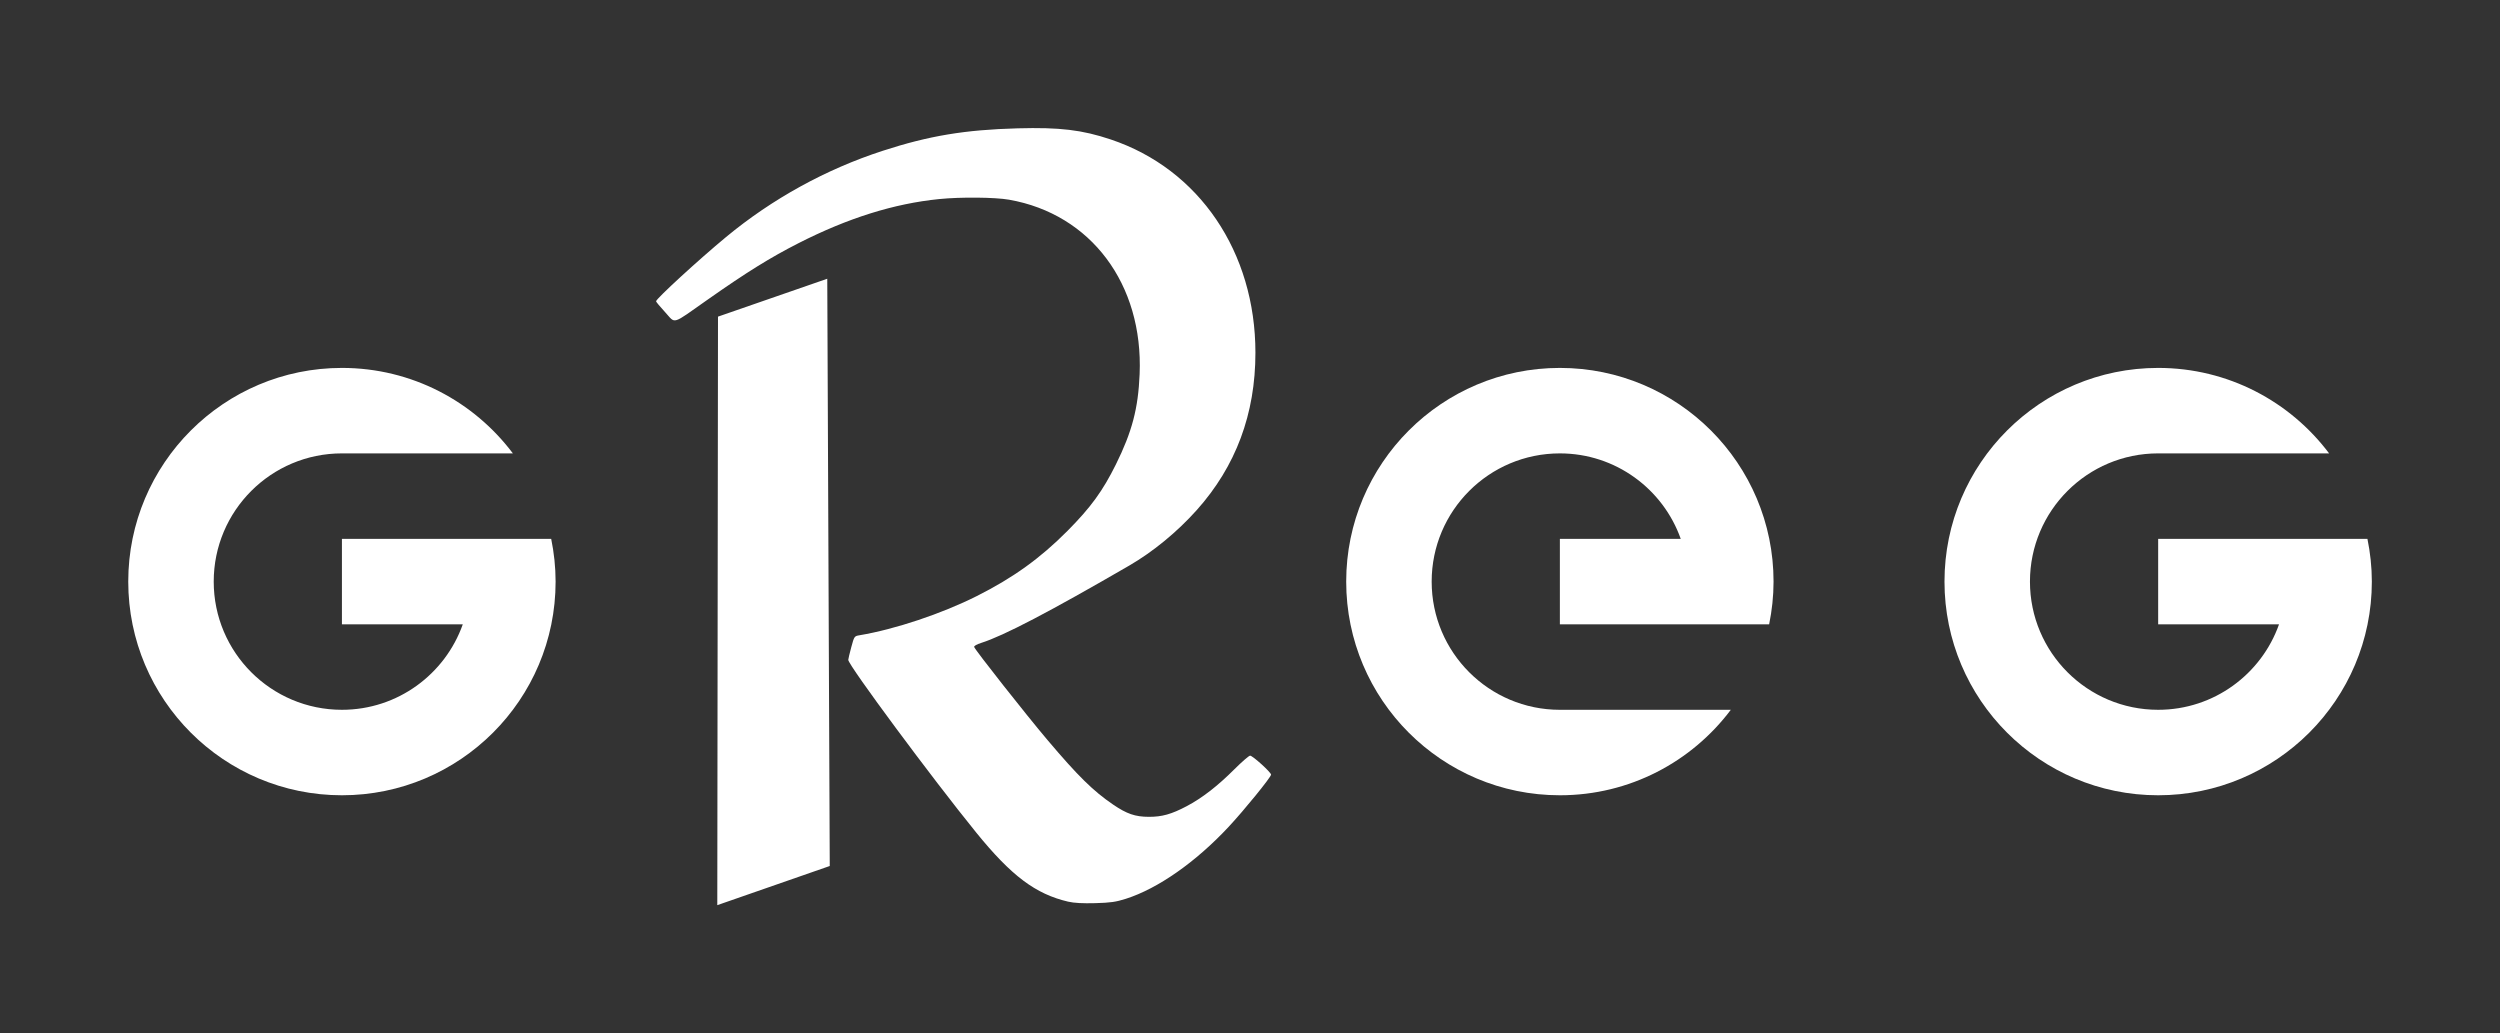 <?xml version="1.0" encoding="UTF-8" standalone="no"?>
<!-- Created with Inkscape (http://www.inkscape.org/) -->

<svg
   xmlns:dc="http://purl.org/dc/elements/1.1/"
   xmlns:cc="http://creativecommons.org/ns#"
   xmlns:rdf="http://www.w3.org/1999/02/22-rdf-syntax-ns#"
   xmlns:svg="http://www.w3.org/2000/svg"
   xmlns="http://www.w3.org/2000/svg"
   xmlns:sodipodi="http://sodipodi.sourceforge.net/DTD/sodipodi-0.dtd"
   xmlns:inkscape="http://www.inkscape.org/namespaces/inkscape"
   version="1.1"
   viewBox="0 0 585 241.83"
   id="svg14"
   sodipodi:docname="Logo.Optimized.svg"
   inkscape:version="0.92.1 r15371">
  <rect x="0" y="0" width="585" height="241.83" fill="#333333" stroke="none"/>
  <defs
     id="defs18" />
  <sodipodi:namedview
     pagecolor="#ffffff"
     bordercolor="#666666"
     borderopacity="1"
     objecttolerance="10"
     gridtolerance="10"
     guidetolerance="10"
     inkscape:pageopacity="0"
     inkscape:pageshadow="2"
     inkscape:window-width="695"
     inkscape:window-height="480"
     id="namedview16"
     showgrid="false"
     inkscape:zoom="0.77094017"
     inkscape:cx="292.5"
     inkscape:cy="120.915"
     inkscape:window-x="0"
     inkscape:window-y="0"
     inkscape:window-maximized="0"
     inkscape:current-layer="svg14" />
  <g
     fill="#000000"
     transform="translate(-1784.289,3768.593)"
     id="g12"
     style="fill:#ffffff">
    <path
       d="m1952.3-3694.5,25.569-8.867,0.58,137.42-26.314,9.161zm81.953,136.9c-7.645-1.787-13.299-6.036-21.531-16.178-10.38-12.789-29.939-39.184-29.939-40.403,0-0.199,0.315-1.53,0.7-2.958,0.69-2.558,0.718-2.599,1.916-2.8,8.323-1.395,19.26-5.049,27.456-9.172,8.523-4.288,14.843-8.832,21.232-15.264,5.421-5.458,8.241-9.328,11.31-15.521,3.799-7.666,5.234-13.119,5.566-21.154,0.871-21.063-11.386-37.44-30.543-40.812-3.315-0.583-11.337-0.657-16.364-0.15-10.591,1.068-21.344,4.439-32.888,10.31-6.606,3.36-12.189,6.826-21.205,13.164-8.717,6.129-7.487,5.759-10.02,3.011-1.174-1.274-2.135-2.427-2.135-2.562,0-0.582,9.911-9.682,16.371-15.032,10.801-8.944,23.396-15.876,36.685-20.192,10.827-3.516,19.239-4.916,31.561-5.251,9.852-0.268,15.067,0.356,21.793,2.609,20.675,6.925,33.842,26.342,33.842,49.907,0,14.311-4.574,26.572-13.734,36.817-4.543,5.08-10.219,9.751-15.749,12.958-18.768,10.884-29.415,16.448-34.657,18.11-1.091,0.346-1.76,0.734-1.672,0.97,0.303,0.819,12.13,15.824,17.15,21.758,7.127,8.424,10.701,11.942,15.348,15.105,3.214,2.188,5.171,2.861,8.351,2.875,3.092,0.013,5.316-0.61,8.867-2.484,3.605-1.903,7.219-4.697,11.149-8.621,1.768-1.765,3.433-3.209,3.7-3.209,0.598,0,4.914,3.909,4.906,4.444-0.01,0.586-6.247,8.263-9.898,12.181-7.703,8.265-16.562,14.472-24.076,16.869-2.335,0.745-3.591,0.924-7.162,1.022-2.935,0.081-4.975-0.031-6.33-0.348z"
       id="path4"
       style="fill:#ffffff" />
    <path
       d="m1864.3-3682.5c-27.614,0-50,22.386-50,50s22.386,50,50,50,50-22.386,50-50c0-3.43-0.373-6.764-1.031-10h-20.688-28.281v20h28.281c-4.122,11.646-15.223,20-28.281,20-16.568,0-30-13.432-30-30,0-16.569,13.432-30,30-30h40c-9.122-12.141-23.644-20-40-20z"
       id="path6"
       style="fill:#ffffff" />
    <path
       d="m2289.3-3682.5c-27.614,0-50,22.386-50,50s22.386,50,50,50,50-22.386,50-50c0-3.43-0.373-6.764-1.031-10h-20.688-28.281v20h28.281c-4.121,11.646-15.223,20-28.281,20-16.569,0-30-13.432-30-30,0-16.569,13.431-30,30-30h40c-9.122-12.141-23.644-20-40-20z"
       id="path8"
       style="fill:#ffffff" />
    <path
       d="m2149.3-3582.5c-27.614,0-50-22.386-50-50s22.386-50,50-50,50,22.386,50,50c0,3.43-0.373,6.764-1.031,10h-20.688-28.281v-20h28.281c-4.122-11.646-15.223-20-28.281-20-16.568,0-30,13.431-30,30,0,16.568,13.432,30,30,30h40c-9.122,12.141-23.644,20-40,20z"
       id="path10"
       style="fill:#ffffff" />
  </g>
</svg>
